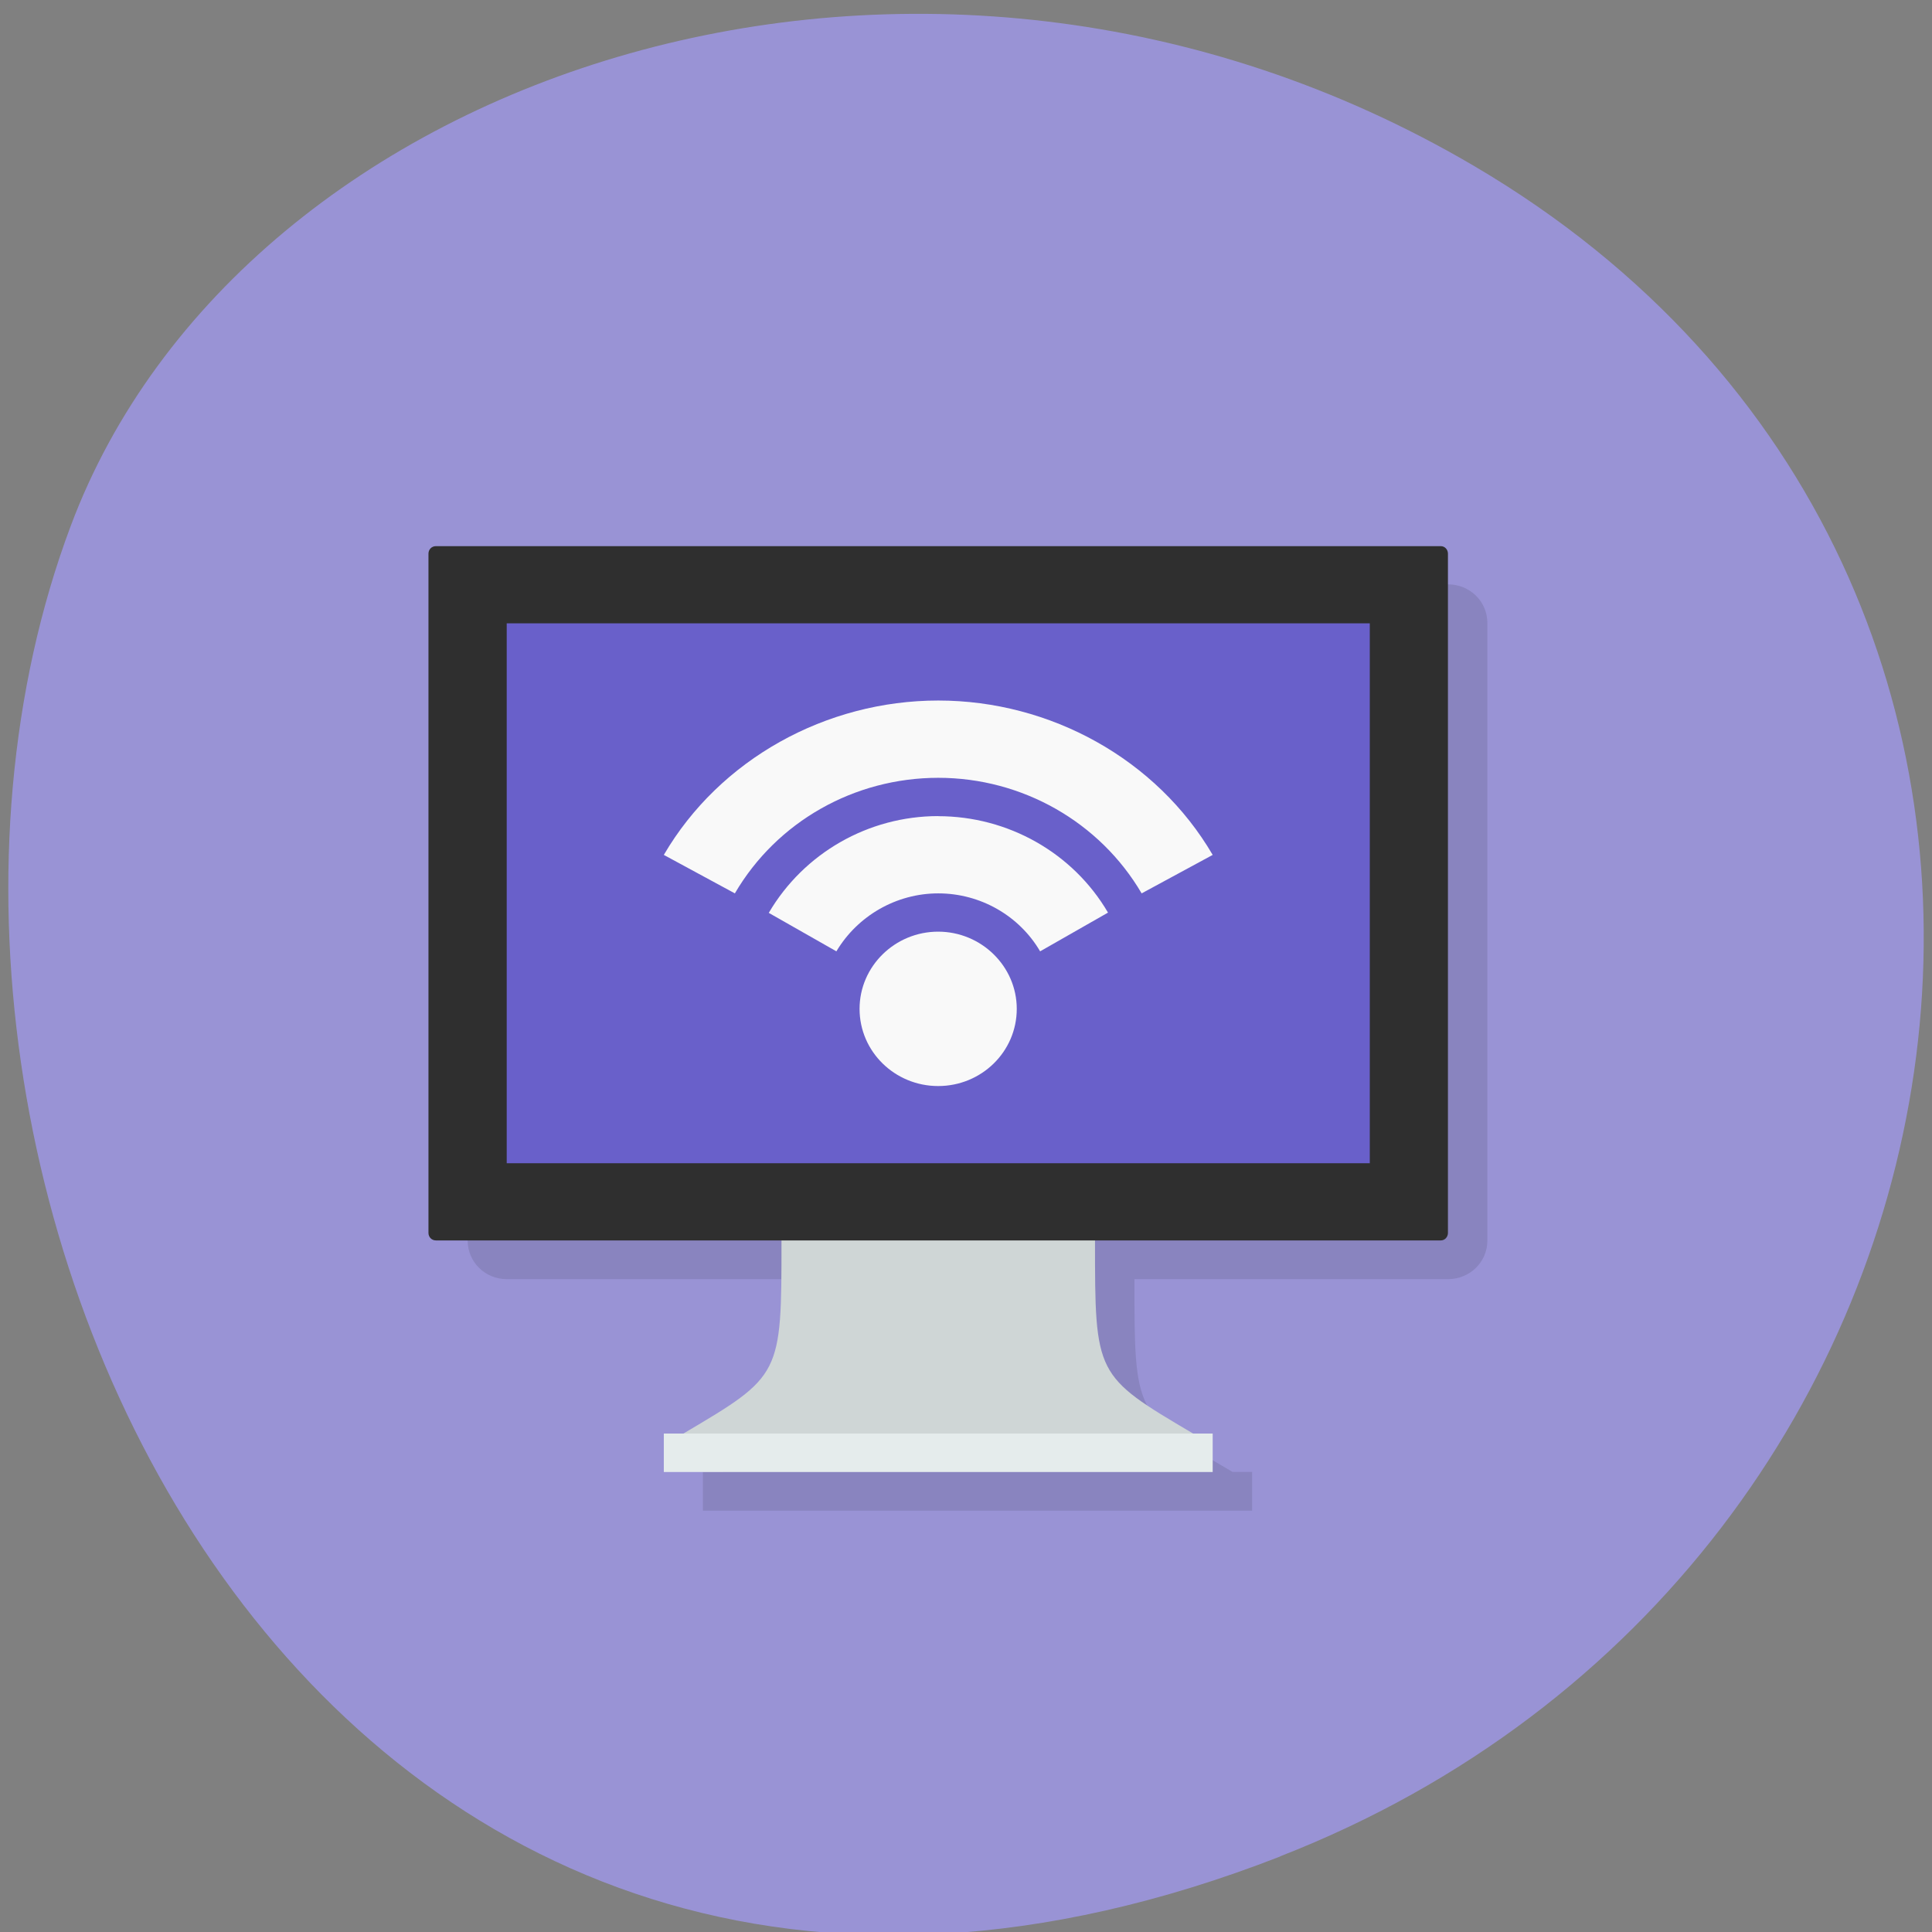 <svg xmlns="http://www.w3.org/2000/svg" viewBox="0 0 22 22"><rect x="0" y="0" width="22" height="22" fill="#808080" stroke="none"/><path d="m 14.578 21.14 c -10.949 4.27 -16.566 -7.699 -13.773 -15.15 c 1.945 -5.199 9.711 -7.789 15.984 -4.098 c 7.918 4.66 6.234 15.953 -2.211 19.246" fill="#9993d5"/><path d="m 5.77 6.656 l -0.445 7.469 c 0 0.246 0.199 0.441 0.445 0.441 h 3.574 c 0 1.539 0 1.539 -1.117 2.195 h -0.223 v 0.441 h 6.254 v -0.441 h -0.223 c -1.117 -0.656 -1.117 -0.656 -1.117 -2.195 h 3.57 c 0.25 0 0.449 -0.195 0.449 -0.441 v -7.03 c 0 -0.246 -0.199 -0.441 -0.449 -0.441" fill-opacity="0.102"/><path d="m 10.684 12.809 l -1.785 1.316 c 0 1.539 0 1.539 -1.117 2.199 l 2.902 0.219 l 2.902 -0.219 c -1.117 -0.66 -1.117 -0.66 -1.117 -2.199" fill="#cfd6d6"/><path d="m 7.559 16.324 v 0.438 h 6.25 v -0.438" fill="#e5ecec"/><path d="m 4.965 6.219 h 11.441 c 0.047 0 0.082 0.039 0.082 0.086 v 7.734 c 0 0.047 -0.035 0.086 -0.082 0.086 h -11.441 c -0.051 0 -0.086 -0.039 -0.086 -0.086 v -7.734 c 0 -0.047 0.035 -0.086 0.086 -0.086" fill="#2f2f2f"/><path d="m 5.77 7.098 h 9.828 v 6.148 h -9.828" fill="#6960ca"/><g fill="#f9f9f9"><path d="m 11.578 11.488 c 0 0.488 -0.402 0.879 -0.895 0.879 c -0.492 0 -0.895 -0.391 -0.895 -0.879 c 0 -0.484 0.402 -0.879 0.895 -0.879 c 0.492 0 0.895 0.395 0.895 0.879"/><path d="m 10.684 7.977 c -1.277 0 -2.488 0.668 -3.125 1.758 l 0.809 0.438 c 0.477 -0.816 1.359 -1.316 2.316 -1.316 c 0.957 0 1.84 0.504 2.316 1.316 l 0.809 -0.438 c -0.637 -1.09 -1.848 -1.758 -3.125 -1.758 m 0 1.316 c -0.797 0 -1.531 0.422 -1.93 1.102 l 0.77 0.438 c 0.242 -0.406 0.684 -0.66 1.16 -0.66 c 0.48 0 0.922 0.254 1.16 0.66 l 0.773 -0.441 c -0.398 -0.68 -1.137 -1.098 -1.934 -1.098"/></g></svg>
